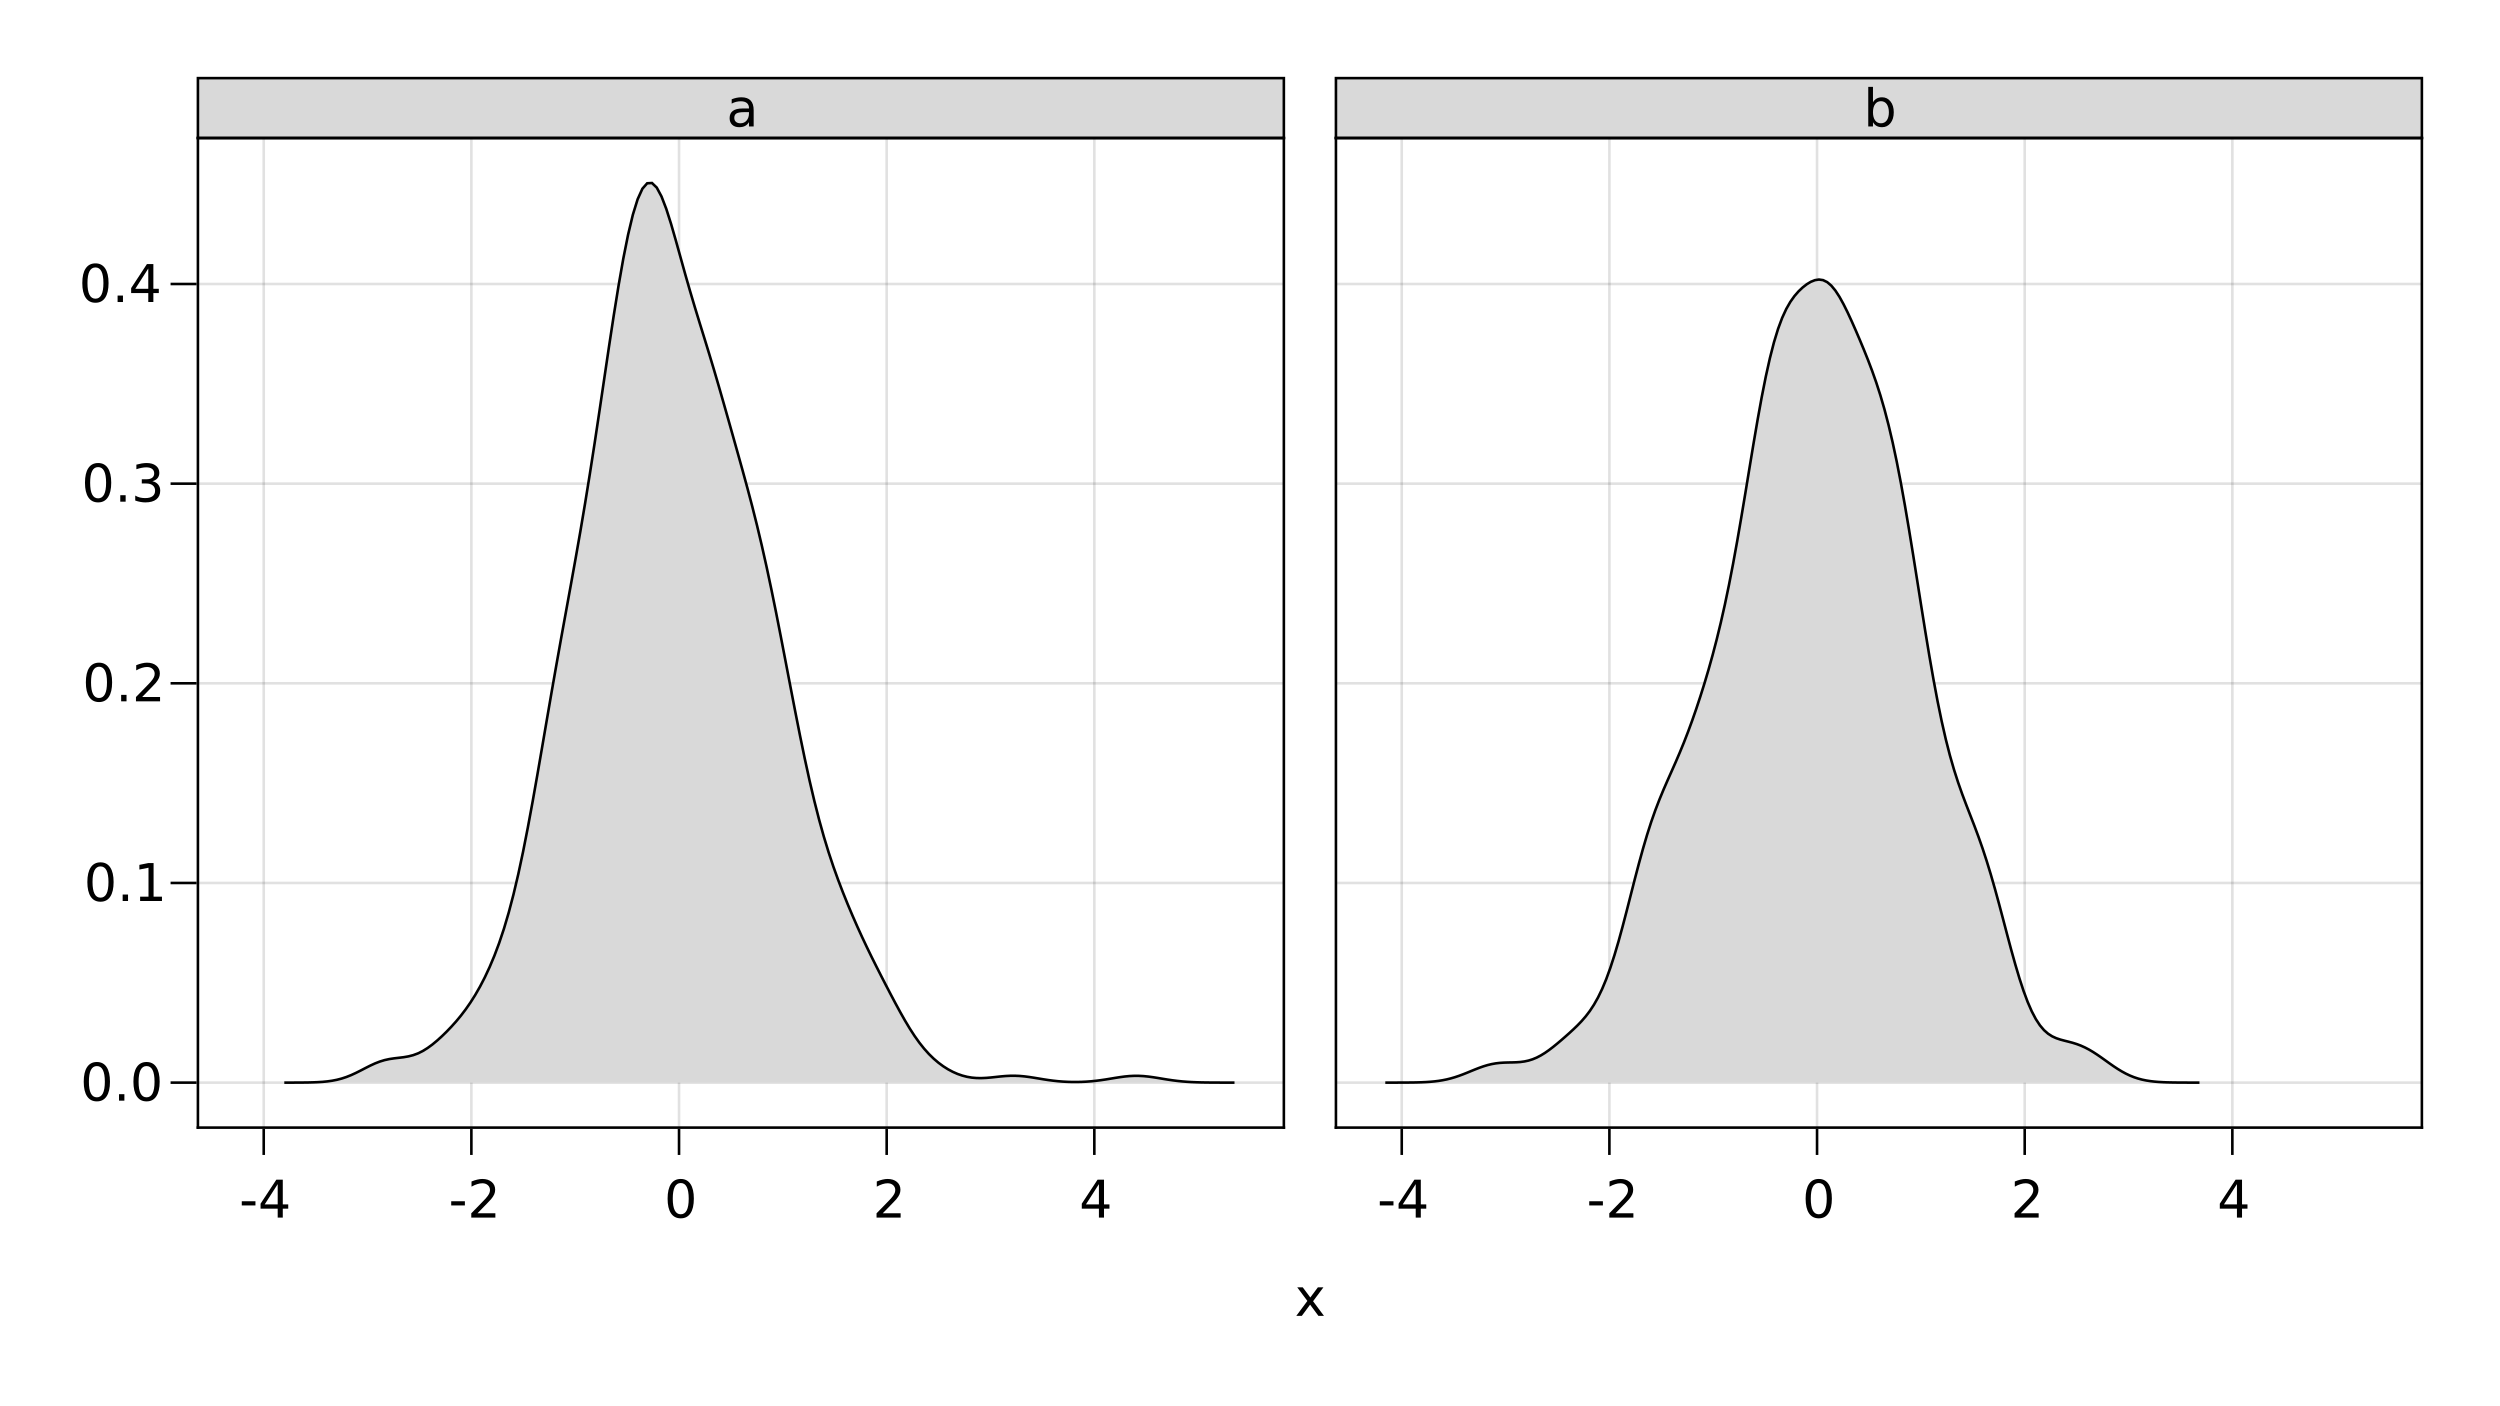 <?xml version="1.0" encoding="UTF-8"?>
<svg xmlns="http://www.w3.org/2000/svg" xmlns:xlink="http://www.w3.org/1999/xlink" width="960pt" height="540pt" viewBox="0 0 960 540" version="1.1">
<defs>
<g>
<symbol overflow="visible" id="glyph0-0">
<path style="stroke:none;" d="M 1 3.531 L 1 -14.109 L 11 -14.109 L 11 3.531 Z M 2.125 2.422 L 9.891 2.422 L 9.891 -12.984 L 2.125 -12.984 Z M 2.125 2.422 "/>
</symbol>
<symbol overflow="visible" id="glyph0-1">
<path style="stroke:none;" d="M 0.984 -6.281 L 6.234 -6.281 L 6.234 -4.672 L 0.984 -4.672 Z M 0.984 -6.281 "/>
</symbol>
<symbol overflow="visible" id="glyph1-0">
<path style="stroke:none;" d="M 1 3.531 L 1 -14.109 L 11 -14.109 L 11 3.531 Z M 2.125 2.422 L 9.891 2.422 L 9.891 -12.984 L 2.125 -12.984 Z M 2.125 2.422 "/>
</symbol>
<symbol overflow="visible" id="glyph1-1">
<path style="stroke:none;" d="M 7.562 -12.859 L 2.578 -5.078 L 7.562 -5.078 Z M 7.047 -14.578 L 9.516 -14.578 L 9.516 -5.078 L 11.609 -5.078 L 11.609 -3.438 L 9.516 -3.438 L 9.516 0 L 7.562 0 L 7.562 -3.438 L 0.984 -3.438 L 0.984 -5.344 Z M 7.047 -14.578 "/>
</symbol>
<symbol overflow="visible" id="glyph2-0">
<path style="stroke:none;" d="M 1 3.531 L 1 -14.109 L 11 -14.109 L 11 3.531 Z M 2.125 2.422 L 9.891 2.422 L 9.891 -12.984 L 2.125 -12.984 Z M 2.125 2.422 "/>
</symbol>
<symbol overflow="visible" id="glyph2-1">
<path style="stroke:none;" d="M 0.984 -6.281 L 6.234 -6.281 L 6.234 -4.672 L 0.984 -4.672 Z M 0.984 -6.281 "/>
</symbol>
<symbol overflow="visible" id="glyph2-2">
<path style="stroke:none;" d="M 7.562 -12.859 L 2.578 -5.078 L 7.562 -5.078 Z M 7.047 -14.578 L 9.516 -14.578 L 9.516 -5.078 L 11.609 -5.078 L 11.609 -3.438 L 9.516 -3.438 L 9.516 0 L 7.562 0 L 7.562 -3.438 L 0.984 -3.438 L 0.984 -5.344 Z M 7.047 -14.578 "/>
</symbol>
<symbol overflow="visible" id="glyph2-3">
<path style="stroke:none;" d="M 3.844 -1.656 L 10.719 -1.656 L 10.719 0 L 1.469 0 L 1.469 -1.656 C 2.219 -2.438 3.238 -3.477 4.531 -4.781 C 5.82 -6.082 6.633 -6.926 6.969 -7.312 C 7.594 -8.02 8.031 -8.617 8.281 -9.109 C 8.531 -9.598 8.656 -10.082 8.656 -10.562 C 8.656 -11.332 8.383 -11.961 7.844 -12.453 C 7.301 -12.941 6.594 -13.188 5.719 -13.188 C 5.102 -13.188 4.453 -13.078 3.766 -12.859 C 3.078 -12.648 2.344 -12.328 1.562 -11.891 L 1.562 -13.875 C 2.352 -14.195 3.094 -14.438 3.781 -14.594 C 4.477 -14.758 5.113 -14.844 5.688 -14.844 C 7.195 -14.844 8.398 -14.461 9.297 -13.703 C 10.191 -12.953 10.641 -11.945 10.641 -10.688 C 10.641 -10.082 10.523 -9.508 10.297 -8.969 C 10.078 -8.438 9.672 -7.805 9.078 -7.078 C 8.922 -6.891 8.406 -6.344 7.531 -5.438 C 6.656 -4.539 5.426 -3.281 3.844 -1.656 Z M 3.844 -1.656 "/>
</symbol>
<symbol overflow="visible" id="glyph3-0">
<path style="stroke:none;" d="M 1 3.531 L 1 -14.109 L 11 -14.109 L 11 3.531 Z M 2.125 2.422 L 9.891 2.422 L 9.891 -12.984 L 2.125 -12.984 Z M 2.125 2.422 "/>
</symbol>
<symbol overflow="visible" id="glyph3-1">
<path style="stroke:none;" d="M 3.844 -1.656 L 10.719 -1.656 L 10.719 0 L 1.469 0 L 1.469 -1.656 C 2.219 -2.438 3.238 -3.477 4.531 -4.781 C 5.82 -6.082 6.633 -6.926 6.969 -7.312 C 7.594 -8.02 8.031 -8.617 8.281 -9.109 C 8.531 -9.598 8.656 -10.082 8.656 -10.562 C 8.656 -11.332 8.383 -11.961 7.844 -12.453 C 7.301 -12.941 6.594 -13.188 5.719 -13.188 C 5.102 -13.188 4.453 -13.078 3.766 -12.859 C 3.078 -12.648 2.344 -12.328 1.562 -11.891 L 1.562 -13.875 C 2.352 -14.195 3.094 -14.438 3.781 -14.594 C 4.477 -14.758 5.113 -14.844 5.688 -14.844 C 7.195 -14.844 8.398 -14.461 9.297 -13.703 C 10.191 -12.953 10.641 -11.945 10.641 -10.688 C 10.641 -10.082 10.523 -9.508 10.297 -8.969 C 10.078 -8.438 9.672 -7.805 9.078 -7.078 C 8.922 -6.891 8.406 -6.344 7.531 -5.438 C 6.656 -4.539 5.426 -3.281 3.844 -1.656 Z M 3.844 -1.656 "/>
</symbol>
<symbol overflow="visible" id="glyph3-2">
<path style="stroke:none;" d="M 6.359 -13.281 C 5.336 -13.281 4.57 -12.781 4.062 -11.781 C 3.551 -10.781 3.297 -9.281 3.297 -7.281 C 3.297 -5.281 3.551 -3.781 4.062 -2.781 C 4.57 -1.781 5.336 -1.281 6.359 -1.281 C 7.379 -1.281 8.145 -1.781 8.656 -2.781 C 9.164 -3.781 9.422 -5.281 9.422 -7.281 C 9.422 -9.281 9.164 -10.781 8.656 -11.781 C 8.145 -12.781 7.379 -13.281 6.359 -13.281 Z M 6.359 -14.844 C 7.992 -14.844 9.238 -14.195 10.094 -12.906 C 10.957 -11.613 11.391 -9.738 11.391 -7.281 C 11.391 -4.82 10.957 -2.945 10.094 -1.656 C 9.238 -0.363 7.992 0.281 6.359 0.281 C 4.723 0.281 3.473 -0.363 2.609 -1.656 C 1.742 -2.945 1.312 -4.82 1.312 -7.281 C 1.312 -9.738 1.742 -11.613 2.609 -12.906 C 3.473 -14.195 4.723 -14.844 6.359 -14.844 Z M 6.359 -14.844 "/>
</symbol>
<symbol overflow="visible" id="glyph4-0">
<path style="stroke:none;" d="M 1 3.531 L 1 -14.109 L 11 -14.109 L 11 3.531 Z M 2.125 2.422 L 9.891 2.422 L 9.891 -12.984 L 2.125 -12.984 Z M 2.125 2.422 "/>
</symbol>
<symbol overflow="visible" id="glyph4-1">
<path style="stroke:none;" d="M 3.844 -1.656 L 10.719 -1.656 L 10.719 0 L 1.469 0 L 1.469 -1.656 C 2.219 -2.438 3.238 -3.477 4.531 -4.781 C 5.82 -6.082 6.633 -6.926 6.969 -7.312 C 7.594 -8.02 8.031 -8.617 8.281 -9.109 C 8.531 -9.598 8.656 -10.082 8.656 -10.562 C 8.656 -11.332 8.383 -11.961 7.844 -12.453 C 7.301 -12.941 6.594 -13.188 5.719 -13.188 C 5.102 -13.188 4.453 -13.078 3.766 -12.859 C 3.078 -12.648 2.344 -12.328 1.562 -11.891 L 1.562 -13.875 C 2.352 -14.195 3.094 -14.438 3.781 -14.594 C 4.477 -14.758 5.113 -14.844 5.688 -14.844 C 7.195 -14.844 8.398 -14.461 9.297 -13.703 C 10.191 -12.953 10.641 -11.945 10.641 -10.688 C 10.641 -10.082 10.523 -9.508 10.297 -8.969 C 10.078 -8.438 9.672 -7.805 9.078 -7.078 C 8.922 -6.891 8.406 -6.344 7.531 -5.438 C 6.656 -4.539 5.426 -3.281 3.844 -1.656 Z M 3.844 -1.656 "/>
</symbol>
<symbol overflow="visible" id="glyph5-0">
<path style="stroke:none;" d="M 1 3.531 L 1 -14.109 L 11 -14.109 L 11 3.531 Z M 2.125 2.422 L 9.891 2.422 L 9.891 -12.984 L 2.125 -12.984 Z M 2.125 2.422 "/>
</symbol>
<symbol overflow="visible" id="glyph5-1">
<path style="stroke:none;" d="M 6.359 -13.281 C 5.336 -13.281 4.57 -12.781 4.062 -11.781 C 3.551 -10.781 3.297 -9.281 3.297 -7.281 C 3.297 -5.281 3.551 -3.781 4.062 -2.781 C 4.57 -1.781 5.336 -1.281 6.359 -1.281 C 7.379 -1.281 8.145 -1.781 8.656 -2.781 C 9.164 -3.781 9.422 -5.281 9.422 -7.281 C 9.422 -9.281 9.164 -10.781 8.656 -11.781 C 8.145 -12.781 7.379 -13.281 6.359 -13.281 Z M 6.359 -14.844 C 7.992 -14.844 9.238 -14.195 10.094 -12.906 C 10.957 -11.613 11.391 -9.738 11.391 -7.281 C 11.391 -4.82 10.957 -2.945 10.094 -1.656 C 9.238 -0.363 7.992 0.281 6.359 0.281 C 4.723 0.281 3.473 -0.363 2.609 -1.656 C 1.742 -2.945 1.312 -4.82 1.312 -7.281 C 1.312 -9.738 1.742 -11.613 2.609 -12.906 C 3.473 -14.195 4.723 -14.844 6.359 -14.844 Z M 6.359 -14.844 "/>
</symbol>
<symbol overflow="visible" id="glyph6-0">
<path style="stroke:none;" d="M 1 3.531 L 1 -14.109 L 11 -14.109 L 11 3.531 Z M 2.125 2.422 L 9.891 2.422 L 9.891 -12.984 L 2.125 -12.984 Z M 2.125 2.422 "/>
</symbol>
<symbol overflow="visible" id="glyph6-1">
<path style="stroke:none;" d="M 2.141 -2.484 L 4.203 -2.484 L 4.203 0 L 2.141 0 Z M 2.141 -2.484 "/>
</symbol>
<symbol overflow="visible" id="glyph6-2">
<path style="stroke:none;" d="M 6.359 -13.281 C 5.336 -13.281 4.57 -12.781 4.062 -11.781 C 3.551 -10.781 3.297 -9.281 3.297 -7.281 C 3.297 -5.281 3.551 -3.781 4.062 -2.781 C 4.57 -1.781 5.336 -1.281 6.359 -1.281 C 7.379 -1.281 8.145 -1.781 8.656 -2.781 C 9.164 -3.781 9.422 -5.281 9.422 -7.281 C 9.422 -9.281 9.164 -10.781 8.656 -11.781 C 8.145 -12.781 7.379 -13.281 6.359 -13.281 Z M 6.359 -14.844 C 7.992 -14.844 9.238 -14.195 10.094 -12.906 C 10.957 -11.613 11.391 -9.738 11.391 -7.281 C 11.391 -4.82 10.957 -2.945 10.094 -1.656 C 9.238 -0.363 7.992 0.281 6.359 0.281 C 4.723 0.281 3.473 -0.363 2.609 -1.656 C 1.742 -2.945 1.312 -4.82 1.312 -7.281 C 1.312 -9.738 1.742 -11.613 2.609 -12.906 C 3.473 -14.195 4.723 -14.844 6.359 -14.844 Z M 6.359 -14.844 "/>
</symbol>
<symbol overflow="visible" id="glyph6-3">
<path style="stroke:none;" d="M 2.484 -1.656 L 5.703 -1.656 L 5.703 -12.781 L 2.203 -12.078 L 2.203 -13.875 L 5.688 -14.578 L 7.656 -14.578 L 7.656 -1.656 L 10.875 -1.656 L 10.875 0 L 2.484 0 Z M 2.484 -1.656 "/>
</symbol>
<symbol overflow="visible" id="glyph7-0">
<path style="stroke:none;" d="M 1 3.531 L 1 -14.109 L 11 -14.109 L 11 3.531 Z M 2.125 2.422 L 9.891 2.422 L 9.891 -12.984 L 2.125 -12.984 Z M 2.125 2.422 "/>
</symbol>
<symbol overflow="visible" id="glyph7-1">
<path style="stroke:none;" d="M 6.359 -13.281 C 5.336 -13.281 4.57 -12.781 4.062 -11.781 C 3.551 -10.781 3.297 -9.281 3.297 -7.281 C 3.297 -5.281 3.551 -3.781 4.062 -2.781 C 4.57 -1.781 5.336 -1.281 6.359 -1.281 C 7.379 -1.281 8.145 -1.781 8.656 -2.781 C 9.164 -3.781 9.422 -5.281 9.422 -7.281 C 9.422 -9.281 9.164 -10.781 8.656 -11.781 C 8.145 -12.781 7.379 -13.281 6.359 -13.281 Z M 6.359 -14.844 C 7.992 -14.844 9.238 -14.195 10.094 -12.906 C 10.957 -11.613 11.391 -9.738 11.391 -7.281 C 11.391 -4.82 10.957 -2.945 10.094 -1.656 C 9.238 -0.363 7.992 0.281 6.359 0.281 C 4.723 0.281 3.473 -0.363 2.609 -1.656 C 1.742 -2.945 1.312 -4.82 1.312 -7.281 C 1.312 -9.738 1.742 -11.613 2.609 -12.906 C 3.473 -14.195 4.723 -14.844 6.359 -14.844 Z M 6.359 -14.844 "/>
</symbol>
<symbol overflow="visible" id="glyph8-0">
<path style="stroke:none;" d="M 1 3.531 L 1 -14.109 L 11 -14.109 L 11 3.531 Z M 2.125 2.422 L 9.891 2.422 L 9.891 -12.984 L 2.125 -12.984 Z M 2.125 2.422 "/>
</symbol>
<symbol overflow="visible" id="glyph8-1">
<path style="stroke:none;" d="M 2.141 -2.484 L 4.203 -2.484 L 4.203 0 L 2.141 0 Z M 2.141 -2.484 "/>
</symbol>
<symbol overflow="visible" id="glyph8-2">
<path style="stroke:none;" d="M 3.844 -1.656 L 10.719 -1.656 L 10.719 0 L 1.469 0 L 1.469 -1.656 C 2.219 -2.438 3.238 -3.477 4.531 -4.781 C 5.82 -6.082 6.633 -6.926 6.969 -7.312 C 7.594 -8.02 8.031 -8.617 8.281 -9.109 C 8.531 -9.598 8.656 -10.082 8.656 -10.562 C 8.656 -11.332 8.383 -11.961 7.844 -12.453 C 7.301 -12.941 6.594 -13.188 5.719 -13.188 C 5.102 -13.188 4.453 -13.078 3.766 -12.859 C 3.078 -12.648 2.344 -12.328 1.562 -11.891 L 1.562 -13.875 C 2.352 -14.195 3.094 -14.438 3.781 -14.594 C 4.477 -14.758 5.113 -14.844 5.688 -14.844 C 7.195 -14.844 8.398 -14.461 9.297 -13.703 C 10.191 -12.953 10.641 -11.945 10.641 -10.688 C 10.641 -10.082 10.523 -9.508 10.297 -8.969 C 10.078 -8.438 9.672 -7.805 9.078 -7.078 C 8.922 -6.891 8.406 -6.344 7.531 -5.438 C 6.656 -4.539 5.426 -3.281 3.844 -1.656 Z M 3.844 -1.656 "/>
</symbol>
<symbol overflow="visible" id="glyph9-0">
<path style="stroke:none;" d="M 1 3.531 L 1 -14.109 L 11 -14.109 L 11 3.531 Z M 2.125 2.422 L 9.891 2.422 L 9.891 -12.984 L 2.125 -12.984 Z M 2.125 2.422 "/>
</symbol>
<symbol overflow="visible" id="glyph9-1">
<path style="stroke:none;" d="M 6.359 -13.281 C 5.336 -13.281 4.57 -12.781 4.062 -11.781 C 3.551 -10.781 3.297 -9.281 3.297 -7.281 C 3.297 -5.281 3.551 -3.781 4.062 -2.781 C 4.57 -1.781 5.336 -1.281 6.359 -1.281 C 7.379 -1.281 8.145 -1.781 8.656 -2.781 C 9.164 -3.781 9.422 -5.281 9.422 -7.281 C 9.422 -9.281 9.164 -10.781 8.656 -11.781 C 8.145 -12.781 7.379 -13.281 6.359 -13.281 Z M 6.359 -14.844 C 7.992 -14.844 9.238 -14.195 10.094 -12.906 C 10.957 -11.613 11.391 -9.738 11.391 -7.281 C 11.391 -4.82 10.957 -2.945 10.094 -1.656 C 9.238 -0.363 7.992 0.281 6.359 0.281 C 4.723 0.281 3.473 -0.363 2.609 -1.656 C 1.742 -2.945 1.312 -4.82 1.312 -7.281 C 1.312 -9.738 1.742 -11.613 2.609 -12.906 C 3.473 -14.195 4.723 -14.844 6.359 -14.844 Z M 6.359 -14.844 "/>
</symbol>
<symbol overflow="visible" id="glyph9-2">
<path style="stroke:none;" d="M 2.141 -2.484 L 4.203 -2.484 L 4.203 0 L 2.141 0 Z M 2.141 -2.484 "/>
</symbol>
<symbol overflow="visible" id="glyph9-3">
<path style="stroke:none;" d="M 8.109 -7.859 C 9.055 -7.66 9.797 -7.238 10.328 -6.594 C 10.859 -5.957 11.125 -5.172 11.125 -4.234 C 11.125 -2.797 10.629 -1.68 9.641 -0.891 C 8.648 -0.109 7.242 0.281 5.422 0.281 C 4.805 0.281 4.176 0.219 3.531 0.094 C 2.883 -0.02 2.219 -0.195 1.531 -0.438 L 1.531 -2.344 C 2.07 -2.02 2.664 -1.773 3.312 -1.609 C 3.969 -1.453 4.648 -1.375 5.359 -1.375 C 6.598 -1.375 7.539 -1.617 8.188 -2.109 C 8.832 -2.598 9.156 -3.305 9.156 -4.234 C 9.156 -5.098 8.852 -5.77 8.25 -6.25 C 7.656 -6.738 6.82 -6.984 5.75 -6.984 L 4.047 -6.984 L 4.047 -8.609 L 5.828 -8.609 C 6.797 -8.609 7.535 -8.801 8.047 -9.188 C 8.555 -9.57 8.812 -10.129 8.812 -10.859 C 8.812 -11.609 8.547 -12.18 8.016 -12.578 C 7.492 -12.984 6.738 -13.188 5.75 -13.188 C 5.207 -13.188 4.625 -13.125 4 -13 C 3.383 -12.883 2.707 -12.707 1.969 -12.469 L 1.969 -14.219 C 2.719 -14.426 3.414 -14.582 4.062 -14.688 C 4.719 -14.789 5.336 -14.844 5.922 -14.844 C 7.422 -14.844 8.602 -14.5 9.469 -13.812 C 10.344 -13.133 10.781 -12.219 10.781 -11.062 C 10.781 -10.258 10.547 -9.578 10.078 -9.016 C 9.617 -8.461 8.961 -8.078 8.109 -7.859 Z M 8.109 -7.859 "/>
</symbol>
<symbol overflow="visible" id="glyph10-0">
<path style="stroke:none;" d="M 1 3.531 L 1 -14.109 L 11 -14.109 L 11 3.531 Z M 2.125 2.422 L 9.891 2.422 L 9.891 -12.984 L 2.125 -12.984 Z M 2.125 2.422 "/>
</symbol>
<symbol overflow="visible" id="glyph10-1">
<path style="stroke:none;" d="M 6.359 -13.281 C 5.336 -13.281 4.57 -12.781 4.062 -11.781 C 3.551 -10.781 3.297 -9.281 3.297 -7.281 C 3.297 -5.281 3.551 -3.781 4.062 -2.781 C 4.57 -1.781 5.336 -1.281 6.359 -1.281 C 7.379 -1.281 8.145 -1.781 8.656 -2.781 C 9.164 -3.781 9.422 -5.281 9.422 -7.281 C 9.422 -9.281 9.164 -10.781 8.656 -11.781 C 8.145 -12.781 7.379 -13.281 6.359 -13.281 Z M 6.359 -14.844 C 7.992 -14.844 9.238 -14.195 10.094 -12.906 C 10.957 -11.613 11.391 -9.738 11.391 -7.281 C 11.391 -4.82 10.957 -2.945 10.094 -1.656 C 9.238 -0.363 7.992 0.281 6.359 0.281 C 4.723 0.281 3.473 -0.363 2.609 -1.656 C 1.742 -2.945 1.312 -4.82 1.312 -7.281 C 1.312 -9.738 1.742 -11.613 2.609 -12.906 C 3.473 -14.195 4.723 -14.844 6.359 -14.844 Z M 6.359 -14.844 "/>
</symbol>
<symbol overflow="visible" id="glyph10-2">
<path style="stroke:none;" d="M 2.141 -2.484 L 4.203 -2.484 L 4.203 0 L 2.141 0 Z M 2.141 -2.484 "/>
</symbol>
<symbol overflow="visible" id="glyph10-3">
<path style="stroke:none;" d="M 7.562 -12.859 L 2.578 -5.078 L 7.562 -5.078 Z M 7.047 -14.578 L 9.516 -14.578 L 9.516 -5.078 L 11.609 -5.078 L 11.609 -3.438 L 9.516 -3.438 L 9.516 0 L 7.562 0 L 7.562 -3.438 L 0.984 -3.438 L 0.984 -5.344 Z M 7.047 -14.578 "/>
</symbol>
<symbol overflow="visible" id="glyph11-0">
<path style="stroke:none;" d="M 1 3.531 L 1 -14.109 L 11 -14.109 L 11 3.531 Z M 2.125 2.422 L 9.891 2.422 L 9.891 -12.984 L 2.125 -12.984 Z M 2.125 2.422 "/>
</symbol>
<symbol overflow="visible" id="glyph11-1">
<path style="stroke:none;" d="M 0.984 -6.281 L 6.234 -6.281 L 6.234 -4.672 L 0.984 -4.672 Z M 0.984 -6.281 "/>
</symbol>
<symbol overflow="visible" id="glyph11-2">
<path style="stroke:none;" d="M 7.562 -12.859 L 2.578 -5.078 L 7.562 -5.078 Z M 7.047 -14.578 L 9.516 -14.578 L 9.516 -5.078 L 11.609 -5.078 L 11.609 -3.438 L 9.516 -3.438 L 9.516 0 L 7.562 0 L 7.562 -3.438 L 0.984 -3.438 L 0.984 -5.344 Z M 7.047 -14.578 "/>
</symbol>
<symbol overflow="visible" id="glyph11-3">
<path style="stroke:none;" d="M 6.359 -13.281 C 5.336 -13.281 4.57 -12.781 4.062 -11.781 C 3.551 -10.781 3.297 -9.281 3.297 -7.281 C 3.297 -5.281 3.551 -3.781 4.062 -2.781 C 4.57 -1.781 5.336 -1.281 6.359 -1.281 C 7.379 -1.281 8.145 -1.781 8.656 -2.781 C 9.164 -3.781 9.422 -5.281 9.422 -7.281 C 9.422 -9.281 9.164 -10.781 8.656 -11.781 C 8.145 -12.781 7.379 -13.281 6.359 -13.281 Z M 6.359 -14.844 C 7.992 -14.844 9.238 -14.195 10.094 -12.906 C 10.957 -11.613 11.391 -9.738 11.391 -7.281 C 11.391 -4.82 10.957 -2.945 10.094 -1.656 C 9.238 -0.363 7.992 0.281 6.359 0.281 C 4.723 0.281 3.473 -0.363 2.609 -1.656 C 1.742 -2.945 1.312 -4.82 1.312 -7.281 C 1.312 -9.738 1.742 -11.613 2.609 -12.906 C 3.473 -14.195 4.723 -14.844 6.359 -14.844 Z M 6.359 -14.844 "/>
</symbol>
<symbol overflow="visible" id="glyph12-0">
<path style="stroke:none;" d="M 1 3.531 L 1 -14.109 L 11 -14.109 L 11 3.531 Z M 2.125 2.422 L 9.891 2.422 L 9.891 -12.984 L 2.125 -12.984 Z M 2.125 2.422 "/>
</symbol>
<symbol overflow="visible" id="glyph12-1">
<path style="stroke:none;" d="M 6.859 -5.5 C 5.398 -5.5 4.391 -5.332 3.828 -5 C 3.273 -4.664 3 -4.098 3 -3.297 C 3 -2.66 3.207 -2.156 3.625 -1.781 C 4.051 -1.406 4.625 -1.219 5.344 -1.219 C 6.344 -1.219 7.141 -1.57 7.734 -2.281 C 8.336 -2.988 8.641 -3.926 8.641 -5.094 L 8.641 -5.5 Z M 10.438 -6.234 L 10.438 0 L 8.641 0 L 8.641 -1.656 C 8.234 -1 7.723 -0.508 7.109 -0.188 C 6.492 0.125 5.742 0.281 4.859 0.281 C 3.742 0.281 2.852 -0.031 2.188 -0.656 C 1.531 -1.289 1.203 -2.133 1.203 -3.188 C 1.203 -4.414 1.613 -5.344 2.438 -5.969 C 3.258 -6.594 4.488 -6.906 6.125 -6.906 L 8.641 -6.906 L 8.641 -7.078 C 8.641 -7.91 8.367 -8.551 7.828 -9 C 7.285 -9.445 6.52 -9.672 5.531 -9.672 C 4.906 -9.672 4.297 -9.598 3.703 -9.453 C 3.117 -9.305 2.551 -9.082 2 -8.781 L 2 -10.438 C 2.656 -10.695 3.289 -10.891 3.906 -11.016 C 4.531 -11.141 5.133 -11.203 5.719 -11.203 C 7.301 -11.203 8.484 -10.789 9.266 -9.969 C 10.047 -9.145 10.438 -7.898 10.438 -6.234 Z M 10.438 -6.234 "/>
</symbol>
<symbol overflow="visible" id="glyph13-0">
<path style="stroke:none;" d="M 1 3.531 L 1 -14.109 L 11 -14.109 L 11 3.531 Z M 2.125 2.422 L 9.891 2.422 L 9.891 -12.984 L 2.125 -12.984 Z M 2.125 2.422 "/>
</symbol>
<symbol overflow="visible" id="glyph13-1">
<path style="stroke:none;" d="M 9.734 -5.453 C 9.734 -6.773 9.461 -7.812 8.922 -8.562 C 8.379 -9.32 7.633 -9.703 6.688 -9.703 C 5.727 -9.703 4.977 -9.32 4.438 -8.562 C 3.895 -7.812 3.625 -6.773 3.625 -5.453 C 3.625 -4.141 3.895 -3.102 4.438 -2.344 C 4.977 -1.594 5.727 -1.219 6.688 -1.219 C 7.633 -1.219 8.379 -1.594 8.922 -2.344 C 9.461 -3.102 9.734 -4.141 9.734 -5.453 Z M 3.625 -9.281 C 4 -9.926 4.473 -10.406 5.047 -10.719 C 5.629 -11.039 6.32 -11.203 7.125 -11.203 C 8.445 -11.203 9.523 -10.672 10.359 -9.609 C 11.191 -8.555 11.609 -7.172 11.609 -5.453 C 11.609 -3.734 11.191 -2.348 10.359 -1.297 C 9.523 -0.242 8.445 0.281 7.125 0.281 C 6.32 0.281 5.629 0.125 5.047 -0.188 C 4.473 -0.508 4 -0.992 3.625 -1.641 L 3.625 0 L 1.812 0 L 1.812 -15.203 L 3.625 -15.203 Z M 3.625 -9.281 "/>
</symbol>
<symbol overflow="visible" id="glyph14-0">
<path style="stroke:none;" d="M 1 3.531 L 1 -14.109 L 11 -14.109 L 11 3.531 Z M 2.125 2.422 L 9.891 2.422 L 9.891 -12.984 L 2.125 -12.984 Z M 2.125 2.422 "/>
</symbol>
<symbol overflow="visible" id="glyph14-1">
<path style="stroke:none;" d="M 10.984 -10.938 L 7.016 -5.609 L 11.188 0 L 9.062 0 L 5.875 -4.297 L 2.703 0 L 0.578 0 L 4.828 -5.719 L 0.938 -10.938 L 3.062 -10.938 L 5.953 -7.047 L 8.859 -10.938 Z M 10.984 -10.938 "/>
</symbol>
</g>
</defs>
<g id="surface215">
<rect x="0" y="0" width="960" height="540" style="fill:rgb(100%,100%,100%);fill-opacity:1;stroke:none;"/>
<path style=" stroke:none;fill-rule:nonzero;fill:rgb(100%,100%,100%);fill-opacity:1;" d="M 76 433 L 493 433 L 493 53 L 76 53 Z M 76 433 "/>
<path style=" stroke:none;fill-rule:nonzero;fill:rgb(100%,100%,100%);fill-opacity:1;" d="M 513 433 L 930 433 L 930 53 L 513 53 Z M 513 433 "/>
<path style="fill:none;stroke-width:1;stroke-linecap:butt;stroke-linejoin:miter;stroke:rgb(0%,0%,0%);stroke-opacity:0.12;stroke-miterlimit:10;" d="M 101.27 433 L 101.27 53 "/>
<path style="fill:none;stroke-width:1;stroke-linecap:butt;stroke-linejoin:miter;stroke:rgb(0%,0%,0%);stroke-opacity:0.12;stroke-miterlimit:10;" d="M 181.008 433 L 181.008 53 "/>
<path style="fill:none;stroke-width:1;stroke-linecap:butt;stroke-linejoin:miter;stroke:rgb(0%,0%,0%);stroke-opacity:0.12;stroke-miterlimit:10;" d="M 260.746 433 L 260.746 53 "/>
<path style="fill:none;stroke-width:1;stroke-linecap:butt;stroke-linejoin:miter;stroke:rgb(0%,0%,0%);stroke-opacity:0.12;stroke-miterlimit:10;" d="M 340.484 433 L 340.484 53 "/>
<path style="fill:none;stroke-width:1;stroke-linecap:butt;stroke-linejoin:miter;stroke:rgb(0%,0%,0%);stroke-opacity:0.12;stroke-miterlimit:10;" d="M 420.223 433 L 420.223 53 "/>
<path style="fill:none;stroke-width:1;stroke-linecap:butt;stroke-linejoin:miter;stroke:rgb(0%,0%,0%);stroke-opacity:0.12;stroke-miterlimit:10;" d="M 76 415.727 L 493 415.727 "/>
<path style="fill:none;stroke-width:1;stroke-linecap:butt;stroke-linejoin:miter;stroke:rgb(0%,0%,0%);stroke-opacity:0.12;stroke-miterlimit:10;" d="M 76 339.059 L 493 339.059 "/>
<path style="fill:none;stroke-width:1;stroke-linecap:butt;stroke-linejoin:miter;stroke:rgb(0%,0%,0%);stroke-opacity:0.12;stroke-miterlimit:10;" d="M 76 262.391 L 493 262.391 "/>
<path style="fill:none;stroke-width:1;stroke-linecap:butt;stroke-linejoin:miter;stroke:rgb(0%,0%,0%);stroke-opacity:0.12;stroke-miterlimit:10;" d="M 76 185.723 L 493 185.723 "/>
<path style="fill:none;stroke-width:1;stroke-linecap:butt;stroke-linejoin:miter;stroke:rgb(0%,0%,0%);stroke-opacity:0.12;stroke-miterlimit:10;" d="M 76 109.055 L 493 109.055 "/>
<path style="fill:none;stroke-width:1;stroke-linecap:butt;stroke-linejoin:miter;stroke:rgb(0%,0%,0%);stroke-opacity:0.12;stroke-miterlimit:10;" d="M 538.27 433 L 538.27 53 "/>
<path style="fill:none;stroke-width:1;stroke-linecap:butt;stroke-linejoin:miter;stroke:rgb(0%,0%,0%);stroke-opacity:0.12;stroke-miterlimit:10;" d="M 618.008 433 L 618.008 53 "/>
<path style="fill:none;stroke-width:1;stroke-linecap:butt;stroke-linejoin:miter;stroke:rgb(0%,0%,0%);stroke-opacity:0.12;stroke-miterlimit:10;" d="M 697.746 433 L 697.746 53 "/>
<path style="fill:none;stroke-width:1;stroke-linecap:butt;stroke-linejoin:miter;stroke:rgb(0%,0%,0%);stroke-opacity:0.12;stroke-miterlimit:10;" d="M 777.484 433 L 777.484 53 "/>
<path style="fill:none;stroke-width:1;stroke-linecap:butt;stroke-linejoin:miter;stroke:rgb(0%,0%,0%);stroke-opacity:0.12;stroke-miterlimit:10;" d="M 857.223 433 L 857.223 53 "/>
<path style="fill:none;stroke-width:1;stroke-linecap:butt;stroke-linejoin:miter;stroke:rgb(0%,0%,0%);stroke-opacity:0.12;stroke-miterlimit:10;" d="M 513 415.727 L 930 415.727 "/>
<path style="fill:none;stroke-width:1;stroke-linecap:butt;stroke-linejoin:miter;stroke:rgb(0%,0%,0%);stroke-opacity:0.12;stroke-miterlimit:10;" d="M 513 339.059 L 930 339.059 "/>
<path style="fill:none;stroke-width:1;stroke-linecap:butt;stroke-linejoin:miter;stroke:rgb(0%,0%,0%);stroke-opacity:0.12;stroke-miterlimit:10;" d="M 513 262.391 L 930 262.391 "/>
<path style="fill:none;stroke-width:1;stroke-linecap:butt;stroke-linejoin:miter;stroke:rgb(0%,0%,0%);stroke-opacity:0.12;stroke-miterlimit:10;" d="M 513 185.723 L 930 185.723 "/>
<path style="fill:none;stroke-width:1;stroke-linecap:butt;stroke-linejoin:miter;stroke:rgb(0%,0%,0%);stroke-opacity:0.12;stroke-miterlimit:10;" d="M 513 109.055 L 930 109.055 "/>
<g style="fill:rgb(0%,0%,0%);fill-opacity:1;">
  <use xlink:href="#glyph0-1" x="91.859" y="467.562"/>
</g>
<g style="fill:rgb(0%,0%,0%);fill-opacity:1;">
  <use xlink:href="#glyph1-1" x="99.074" y="467.562"/>
</g>
<g style="fill:rgb(0%,0%,0%);fill-opacity:1;">
  <use xlink:href="#glyph2-1" x="172.281" y="467.562"/>
</g>
<g style="fill:rgb(0%,0%,0%);fill-opacity:1;">
  <use xlink:href="#glyph3-1" x="179.5" y="467.562"/>
</g>
<g style="fill:rgb(0%,0%,0%);fill-opacity:1;">
  <use xlink:href="#glyph3-2" x="255.047" y="467.562"/>
</g>
<g style="fill:rgb(0%,0%,0%);fill-opacity:1;">
  <use xlink:href="#glyph4-1" x="335.125" y="467.562"/>
</g>
<g style="fill:rgb(0%,0%,0%);fill-opacity:1;">
  <use xlink:href="#glyph2-2" x="414.422" y="467.562"/>
</g>
<g style="fill:rgb(0%,0%,0%);fill-opacity:1;">
  <use xlink:href="#glyph5-1" x="30.84" y="422.652"/>
</g>
<g style="fill:rgb(0%,0%,0%);fill-opacity:1;">
  <use xlink:href="#glyph6-1" x="43.562" y="422.652"/>
</g>
<g style="fill:rgb(0%,0%,0%);fill-opacity:1;">
  <use xlink:href="#glyph6-2" x="49.922" y="422.652"/>
</g>
<g style="fill:rgb(0%,0%,0%);fill-opacity:1;">
  <use xlink:href="#glyph6-2" x="32.234" y="345.984"/>
</g>
<g style="fill:rgb(0%,0%,0%);fill-opacity:1;">
  <use xlink:href="#glyph6-1" x="44.961" y="345.984"/>
</g>
<g style="fill:rgb(0%,0%,0%);fill-opacity:1;">
  <use xlink:href="#glyph6-3" x="51.32" y="345.984"/>
</g>
<g style="fill:rgb(0%,0%,0%);fill-opacity:1;">
  <use xlink:href="#glyph7-1" x="31.66" y="269.312"/>
</g>
<g style="fill:rgb(0%,0%,0%);fill-opacity:1;">
  <use xlink:href="#glyph8-1" x="44.383" y="269.312"/>
</g>
<g style="fill:rgb(0%,0%,0%);fill-opacity:1;">
  <use xlink:href="#glyph8-2" x="50.742" y="269.312"/>
</g>
<g style="fill:rgb(0%,0%,0%);fill-opacity:1;">
  <use xlink:href="#glyph9-1" x="31.32" y="192.645"/>
</g>
<g style="fill:rgb(0%,0%,0%);fill-opacity:1;">
  <use xlink:href="#glyph9-2" x="44.043" y="192.645"/>
</g>
<g style="fill:rgb(0%,0%,0%);fill-opacity:1;">
  <use xlink:href="#glyph9-3" x="50.398" y="192.645"/>
</g>
<g style="fill:rgb(0%,0%,0%);fill-opacity:1;">
  <use xlink:href="#glyph10-1" x="30.293" y="115.977"/>
</g>
<g style="fill:rgb(0%,0%,0%);fill-opacity:1;">
  <use xlink:href="#glyph10-2" x="43.016" y="115.977"/>
</g>
<g style="fill:rgb(0%,0%,0%);fill-opacity:1;">
  <use xlink:href="#glyph10-3" x="49.375" y="115.977"/>
</g>
<g style="fill:rgb(0%,0%,0%);fill-opacity:1;">
  <use xlink:href="#glyph11-1" x="528.859" y="467.562"/>
</g>
<g style="fill:rgb(0%,0%,0%);fill-opacity:1;">
  <use xlink:href="#glyph11-2" x="536.074" y="467.562"/>
</g>
<g style="fill:rgb(0%,0%,0%);fill-opacity:1;">
  <use xlink:href="#glyph11-1" x="609.281" y="467.562"/>
</g>
<g style="fill:rgb(0%,0%,0%);fill-opacity:1;">
  <use xlink:href="#glyph2-3" x="616.5" y="467.562"/>
</g>
<g style="fill:rgb(0%,0%,0%);fill-opacity:1;">
  <use xlink:href="#glyph11-3" x="692.047" y="467.562"/>
</g>
<g style="fill:rgb(0%,0%,0%);fill-opacity:1;">
  <use xlink:href="#glyph2-3" x="772.125" y="467.562"/>
</g>
<g style="fill:rgb(0%,0%,0%);fill-opacity:1;">
  <use xlink:href="#glyph2-2" x="851.422" y="467.562"/>
</g>
<path style="fill-rule:nonzero;fill:rgb(85.098%,85.098%,85.098%);fill-opacity:1;stroke-width:1;stroke-linecap:butt;stroke-linejoin:miter;stroke:rgb(0%,0%,0%);stroke-opacity:1;stroke-miterlimit:10;" d="M 76 53 L 493 53 L 493 30 L 76 30 Z M 76 53 "/>
<g style="fill:rgb(0%,0%,0%);fill-opacity:1;">
  <use xlink:href="#glyph12-1" x="278.969" y="48.562"/>
</g>
<path style="fill-rule:nonzero;fill:rgb(85.098%,85.098%,85.098%);fill-opacity:1;stroke-width:1;stroke-linecap:butt;stroke-linejoin:miter;stroke:rgb(0%,0%,0%);stroke-opacity:1;stroke-miterlimit:10;" d="M 513 53 L 930 53 L 930 30 L 513 30 Z M 513 53 "/>
<g style="fill:rgb(0%,0%,0%);fill-opacity:1;">
  <use xlink:href="#glyph13-1" x="715.598" y="48.562"/>
</g>
<g style="fill:rgb(0%,0%,0%);fill-opacity:1;">
  <use xlink:href="#glyph14-1" x="497.203" y="505.281"/>
</g>
<path style=" stroke:none;fill-rule:nonzero;fill:rgb(85.098%,85.098%,85.098%);fill-opacity:1;" d="M 109.172 415.727 L 111.004 415.723 L 112.84 415.719 L 114.672 415.711 L 116.504 415.695 L 118.34 415.672 L 120.172 415.625 L 122.004 415.551 L 123.84 415.438 L 125.672 415.258 L 127.508 415.004 L 129.34 414.645 L 131.172 414.172 L 133.008 413.57 L 134.84 412.84 L 136.676 411.996 L 138.508 411.078 L 140.34 410.125 L 142.176 409.199 L 144.008 408.355 L 145.84 407.641 L 147.676 407.082 L 149.508 406.68 L 151.344 406.402 L 153.176 406.188 L 155.008 405.965 L 156.844 405.648 L 158.676 405.176 L 160.512 404.5 L 162.344 403.59 L 164.176 402.449 L 166.012 401.109 L 167.844 399.59 L 169.676 397.93 L 171.512 396.141 L 173.344 394.23 L 175.18 392.184 L 177.012 389.973 L 178.844 387.566 L 180.68 384.926 L 182.512 382.02 L 184.348 378.816 L 186.18 375.277 L 188.012 371.359 L 189.848 366.996 L 191.68 362.113 L 193.516 356.621 L 195.348 350.43 L 197.18 343.465 L 199.016 335.688 L 200.848 327.109 L 202.68 317.801 L 204.516 307.883 L 206.348 297.516 L 208.184 286.895 L 210.016 276.199 L 211.848 265.578 L 213.684 255.133 L 215.516 244.879 L 217.352 234.777 L 219.184 224.707 L 221.016 214.527 L 222.852 204.078 L 224.684 193.223 L 226.516 181.887 L 228.352 170.078 L 230.184 157.883 L 232.02 145.484 L 233.852 133.121 L 235.684 121.094 L 237.52 109.707 L 239.352 99.281 L 241.188 90.105 L 243.02 82.441 L 244.852 76.508 L 246.688 72.457 L 248.52 70.379 L 250.352 70.273 L 252.188 72.031 L 254.02 75.449 L 255.855 80.223 L 257.688 85.98 L 259.52 92.34 L 261.355 98.941 L 263.188 105.52 L 265.023 111.914 L 266.855 118.078 L 268.688 124.07 L 270.523 129.996 L 272.355 135.969 L 274.191 142.07 L 276.023 148.324 L 277.855 154.711 L 279.691 161.176 L 281.523 167.676 L 283.355 174.199 L 285.191 180.781 L 287.023 187.496 L 288.859 194.449 L 290.691 201.742 L 292.523 209.457 L 294.359 217.629 L 296.191 226.25 L 298.027 235.27 L 299.859 244.594 L 301.691 254.109 L 303.527 263.68 L 305.359 273.164 L 307.191 282.418 L 309.027 291.301 L 310.859 299.695 L 312.695 307.516 L 314.527 314.715 L 316.359 321.293 L 318.195 327.305 L 320.027 332.816 L 321.863 337.922 L 323.695 342.711 L 325.527 347.254 L 327.363 351.598 L 329.195 355.773 L 331.027 359.797 L 332.863 363.684 L 334.695 367.457 L 336.531 371.133 L 338.363 374.742 L 340.195 378.309 L 342.031 381.832 L 343.863 385.297 L 345.699 388.676 L 347.531 391.918 L 349.363 394.977 L 351.199 397.809 L 353.031 400.383 L 354.867 402.691 L 356.699 404.734 L 358.531 406.527 L 360.367 408.09 L 362.199 409.441 L 364.031 410.605 L 365.867 411.586 L 367.699 412.395 L 369.535 413.031 L 371.367 413.5 L 373.199 413.809 L 375.035 413.969 L 376.867 413.992 L 378.703 413.91 L 380.535 413.754 L 382.367 413.559 L 384.203 413.359 L 386.035 413.199 L 387.867 413.105 L 389.703 413.09 L 391.535 413.168 L 393.371 413.332 L 395.203 413.566 L 397.035 413.848 L 398.871 414.152 L 400.703 414.457 L 402.539 414.738 L 404.371 414.98 L 406.203 415.18 L 408.039 415.328 L 409.871 415.426 L 411.703 415.48 L 413.539 415.484 L 415.371 415.441 L 417.207 415.352 L 419.039 415.215 L 420.871 415.023 L 422.707 414.789 L 424.539 414.52 L 426.375 414.219 L 428.207 413.914 L 430.039 413.629 L 431.875 413.383 L 433.707 413.207 L 435.543 413.121 L 437.375 413.129 L 439.207 413.23 L 441.043 413.418 L 442.875 413.668 L 444.707 413.957 L 446.543 414.266 L 448.375 414.562 L 450.211 414.832 L 452.043 415.066 L 453.875 415.258 L 455.711 415.406 L 457.543 415.516 L 459.379 415.59 L 461.211 415.645 L 463.043 415.68 L 464.879 415.699 L 466.711 415.711 L 468.543 415.719 L 470.379 415.723 L 472.211 415.727 L 474.047 415.727 Z M 109.172 415.727 "/>
<path style="fill:none;stroke-width:1;stroke-linecap:butt;stroke-linejoin:miter;stroke:rgb(0%,0%,0%);stroke-opacity:1;stroke-miterlimit:10;" d="M 109.172 415.727 L 111.004 415.723 L 112.84 415.719 L 114.672 415.711 L 116.504 415.695 L 118.34 415.672 L 120.172 415.625 L 122.004 415.551 L 123.84 415.438 L 125.672 415.258 L 127.508 415.004 L 129.34 414.645 L 131.172 414.172 L 133.008 413.57 L 134.84 412.84 L 136.676 411.996 L 138.508 411.078 L 140.34 410.125 L 142.176 409.199 L 144.008 408.355 L 145.84 407.641 L 147.676 407.082 L 149.508 406.68 L 151.344 406.402 L 153.176 406.188 L 155.008 405.965 L 156.844 405.648 L 158.676 405.176 L 160.512 404.5 L 162.344 403.59 L 164.176 402.449 L 166.012 401.109 L 167.844 399.59 L 169.676 397.93 L 171.512 396.141 L 173.344 394.23 L 175.18 392.184 L 177.012 389.973 L 178.844 387.566 L 180.68 384.926 L 182.512 382.02 L 184.348 378.816 L 186.18 375.277 L 188.012 371.359 L 189.848 366.996 L 191.68 362.113 L 193.516 356.621 L 195.348 350.43 L 197.18 343.465 L 199.016 335.688 L 200.848 327.109 L 202.68 317.801 L 204.516 307.883 L 206.348 297.516 L 208.184 286.895 L 210.016 276.199 L 211.848 265.578 L 213.684 255.133 L 215.516 244.879 L 217.352 234.777 L 219.184 224.707 L 221.016 214.527 L 222.852 204.078 L 224.684 193.223 L 226.516 181.887 L 228.352 170.078 L 230.184 157.883 L 232.02 145.484 L 233.852 133.121 L 235.684 121.094 L 237.52 109.707 L 239.352 99.281 L 241.188 90.105 L 243.02 82.441 L 244.852 76.508 L 246.688 72.457 L 248.52 70.379 L 250.352 70.273 L 252.188 72.031 L 254.02 75.449 L 255.855 80.223 L 257.688 85.98 L 259.52 92.34 L 261.355 98.941 L 263.188 105.52 L 265.023 111.914 L 266.855 118.078 L 268.688 124.07 L 270.523 129.996 L 272.355 135.969 L 274.191 142.07 L 276.023 148.324 L 277.855 154.711 L 279.691 161.176 L 281.523 167.676 L 283.355 174.199 L 285.191 180.781 L 287.023 187.496 L 288.859 194.449 L 290.691 201.742 L 292.523 209.457 L 294.359 217.629 L 296.191 226.25 L 298.027 235.27 L 299.859 244.594 L 301.691 254.109 L 303.527 263.68 L 305.359 273.164 L 307.191 282.418 L 309.027 291.301 L 310.859 299.695 L 312.695 307.516 L 314.527 314.715 L 316.359 321.293 L 318.195 327.305 L 320.027 332.816 L 321.863 337.922 L 323.695 342.711 L 325.527 347.254 L 327.363 351.598 L 329.195 355.773 L 331.027 359.797 L 332.863 363.684 L 334.695 367.457 L 336.531 371.133 L 338.363 374.742 L 340.195 378.309 L 342.031 381.832 L 343.863 385.297 L 345.699 388.676 L 347.531 391.918 L 349.363 394.977 L 351.199 397.809 L 353.031 400.383 L 354.867 402.691 L 356.699 404.734 L 358.531 406.527 L 360.367 408.09 L 362.199 409.441 L 364.031 410.605 L 365.867 411.586 L 367.699 412.395 L 369.535 413.031 L 371.367 413.5 L 373.199 413.809 L 375.035 413.969 L 376.867 413.992 L 378.703 413.91 L 380.535 413.754 L 382.367 413.559 L 384.203 413.359 L 386.035 413.199 L 387.867 413.105 L 389.703 413.09 L 391.535 413.168 L 393.371 413.332 L 395.203 413.566 L 397.035 413.848 L 398.871 414.152 L 400.703 414.457 L 402.539 414.738 L 404.371 414.98 L 406.203 415.18 L 408.039 415.328 L 409.871 415.426 L 411.703 415.48 L 413.539 415.484 L 415.371 415.441 L 417.207 415.352 L 419.039 415.215 L 420.871 415.023 L 422.707 414.789 L 424.539 414.52 L 426.375 414.219 L 428.207 413.914 L 430.039 413.629 L 431.875 413.383 L 433.707 413.207 L 435.543 413.121 L 437.375 413.129 L 439.207 413.23 L 441.043 413.418 L 442.875 413.668 L 444.707 413.957 L 446.543 414.266 L 448.375 414.562 L 450.211 414.832 L 452.043 415.066 L 453.875 415.258 L 455.711 415.406 L 457.543 415.516 L 459.379 415.59 L 461.211 415.645 L 463.043 415.68 L 464.879 415.699 L 466.711 415.711 L 468.543 415.719 L 470.379 415.723 L 472.211 415.727 L 474.047 415.727 "/>
<path style=" stroke:none;fill-rule:nonzero;fill:rgb(85.098%,85.098%,85.098%);fill-opacity:1;" d="M 531.953 415.727 L 533.527 415.727 L 538.238 415.715 L 539.809 415.707 L 541.383 415.691 L 542.953 415.672 L 544.523 415.637 L 546.094 415.586 L 547.664 415.512 L 549.238 415.406 L 550.809 415.258 L 552.379 415.066 L 553.949 414.812 L 555.52 414.496 L 557.094 414.109 L 558.664 413.652 L 560.234 413.125 L 561.805 412.543 L 563.375 411.918 L 564.945 411.27 L 566.52 410.629 L 568.09 410.02 L 569.66 409.465 L 571.23 408.992 L 572.801 408.613 L 574.375 408.332 L 575.945 408.148 L 577.516 408.047 L 579.086 407.996 L 580.656 407.969 L 582.23 407.918 L 583.801 407.809 L 585.371 407.598 L 586.941 407.262 L 588.512 406.77 L 590.086 406.117 L 591.656 405.301 L 593.227 404.336 L 594.797 403.242 L 596.367 402.043 L 597.941 400.766 L 599.512 399.438 L 601.082 398.074 L 602.652 396.676 L 604.223 395.23 L 605.797 393.711 L 607.367 392.074 L 608.938 390.258 L 610.508 388.195 L 612.078 385.805 L 613.652 383.016 L 615.223 379.758 L 616.793 375.988 L 618.363 371.676 L 619.934 366.836 L 621.508 361.516 L 623.078 355.789 L 624.648 349.781 L 626.219 343.629 L 627.789 337.488 L 629.363 331.504 L 630.934 325.809 L 632.504 320.488 L 634.074 315.594 L 635.645 311.125 L 637.219 307.031 L 638.789 303.238 L 640.359 299.633 L 641.93 296.105 L 643.5 292.555 L 645.07 288.891 L 646.645 285.051 L 648.215 281.004 L 649.785 276.727 L 651.355 272.215 L 652.926 267.461 L 654.5 262.457 L 656.07 257.168 L 657.641 251.555 L 659.211 245.555 L 660.781 239.102 L 662.355 232.133 L 663.926 224.609 L 665.496 216.516 L 667.066 207.887 L 668.637 198.797 L 670.211 189.387 L 671.781 179.836 L 673.352 170.355 L 674.922 161.18 L 676.492 152.527 L 678.066 144.602 L 679.637 137.543 L 681.207 131.434 L 682.777 126.293 L 684.348 122.062 L 685.922 118.648 L 687.492 115.906 L 689.062 113.695 L 690.633 111.891 L 692.203 110.398 L 693.777 109.172 L 695.348 108.219 L 696.918 107.586 L 698.488 107.34 L 700.059 107.566 L 701.633 108.332 L 703.203 109.664 L 704.773 111.559 L 706.344 113.965 L 707.914 116.805 L 709.488 119.973 L 711.059 123.375 L 712.629 126.934 L 714.199 130.605 L 715.77 134.379 L 717.344 138.301 L 718.914 142.441 L 720.484 146.895 L 722.055 151.766 L 723.625 157.164 L 725.195 163.176 L 726.77 169.863 L 728.34 177.246 L 729.91 185.324 L 731.48 194.035 L 733.051 203.285 L 734.625 212.938 L 736.195 222.836 L 737.766 232.781 L 739.336 242.59 L 740.906 252.062 L 742.48 261.043 L 744.051 269.395 L 745.621 277.031 L 747.191 283.918 L 748.762 290.066 L 750.336 295.539 L 751.906 300.441 L 753.477 304.906 L 755.047 309.078 L 756.617 313.121 L 758.191 317.184 L 759.762 321.398 L 761.332 325.871 L 762.902 330.668 L 764.473 335.812 L 766.047 341.293 L 767.617 347.039 L 769.188 352.961 L 770.758 358.93 L 772.328 364.809 L 773.902 370.445 L 775.473 375.719 L 777.043 380.504 L 778.613 384.727 L 780.184 388.34 L 781.758 391.328 L 783.328 393.723 L 784.898 395.57 L 786.469 396.949 L 788.039 397.953 L 789.613 398.672 L 791.184 399.199 L 792.754 399.621 L 794.324 400.016 L 795.895 400.434 L 797.469 400.926 L 799.039 401.516 L 800.609 402.223 L 802.18 403.043 L 803.75 403.973 L 805.32 404.992 L 806.895 406.078 L 808.465 407.199 L 810.035 408.324 L 811.605 409.422 L 813.176 410.457 L 814.75 411.414 L 816.32 412.27 L 817.891 413.016 L 819.461 413.648 L 821.031 414.168 L 822.605 414.586 L 824.176 414.91 L 825.746 415.156 L 827.316 415.34 L 828.887 415.469 L 830.461 415.559 L 832.031 415.621 L 833.602 415.66 L 835.172 415.688 L 836.742 415.703 L 838.316 415.715 L 843.027 415.727 L 844.598 415.727 Z M 531.953 415.727 "/>
<path style="fill:none;stroke-width:1;stroke-linecap:butt;stroke-linejoin:miter;stroke:rgb(0%,0%,0%);stroke-opacity:1;stroke-miterlimit:10;" d="M 531.953 415.727 L 533.527 415.727 L 538.238 415.715 L 539.809 415.707 L 541.383 415.691 L 542.953 415.672 L 544.523 415.637 L 546.094 415.586 L 547.664 415.512 L 549.238 415.406 L 550.809 415.258 L 552.379 415.066 L 553.949 414.812 L 555.52 414.496 L 557.094 414.109 L 558.664 413.652 L 560.234 413.125 L 561.805 412.543 L 563.375 411.918 L 564.945 411.27 L 566.52 410.629 L 568.09 410.02 L 569.66 409.465 L 571.23 408.992 L 572.801 408.613 L 574.375 408.332 L 575.945 408.148 L 577.516 408.047 L 579.086 407.996 L 580.656 407.969 L 582.23 407.918 L 583.801 407.809 L 585.371 407.598 L 586.941 407.262 L 588.512 406.77 L 590.086 406.117 L 591.656 405.301 L 593.227 404.336 L 594.797 403.242 L 596.367 402.043 L 597.941 400.766 L 599.512 399.438 L 601.082 398.074 L 602.652 396.676 L 604.223 395.23 L 605.797 393.711 L 607.367 392.074 L 608.938 390.258 L 610.508 388.195 L 612.078 385.805 L 613.652 383.016 L 615.223 379.758 L 616.793 375.988 L 618.363 371.676 L 619.934 366.836 L 621.508 361.516 L 623.078 355.789 L 624.648 349.781 L 626.219 343.629 L 627.789 337.488 L 629.363 331.504 L 630.934 325.809 L 632.504 320.488 L 634.074 315.594 L 635.645 311.125 L 637.219 307.031 L 638.789 303.238 L 640.359 299.633 L 641.93 296.105 L 643.5 292.555 L 645.07 288.891 L 646.645 285.051 L 648.215 281.004 L 649.785 276.727 L 651.355 272.215 L 652.926 267.461 L 654.5 262.457 L 656.07 257.168 L 657.641 251.555 L 659.211 245.555 L 660.781 239.102 L 662.355 232.133 L 663.926 224.609 L 665.496 216.516 L 667.066 207.887 L 668.637 198.797 L 670.211 189.387 L 671.781 179.836 L 673.352 170.355 L 674.922 161.18 L 676.492 152.527 L 678.066 144.602 L 679.637 137.543 L 681.207 131.434 L 682.777 126.293 L 684.348 122.062 L 685.922 118.648 L 687.492 115.906 L 689.062 113.695 L 690.633 111.891 L 692.203 110.398 L 693.777 109.172 L 695.348 108.219 L 696.918 107.586 L 698.488 107.34 L 700.059 107.566 L 701.633 108.332 L 703.203 109.664 L 704.773 111.559 L 706.344 113.965 L 707.914 116.805 L 709.488 119.973 L 711.059 123.375 L 712.629 126.934 L 714.199 130.605 L 715.77 134.379 L 717.344 138.301 L 718.914 142.441 L 720.484 146.895 L 722.055 151.766 L 723.625 157.164 L 725.195 163.176 L 726.77 169.863 L 728.34 177.246 L 729.91 185.324 L 731.48 194.035 L 733.051 203.285 L 734.625 212.938 L 736.195 222.836 L 737.766 232.781 L 739.336 242.59 L 740.906 252.062 L 742.48 261.043 L 744.051 269.395 L 745.621 277.031 L 747.191 283.918 L 748.762 290.066 L 750.336 295.539 L 751.906 300.441 L 753.477 304.906 L 755.047 309.078 L 756.617 313.121 L 758.191 317.184 L 759.762 321.398 L 761.332 325.871 L 762.902 330.668 L 764.473 335.812 L 766.047 341.293 L 767.617 347.039 L 769.188 352.961 L 770.758 358.93 L 772.328 364.809 L 773.902 370.445 L 775.473 375.719 L 777.043 380.504 L 778.613 384.727 L 780.184 388.34 L 781.758 391.328 L 783.328 393.723 L 784.898 395.57 L 786.469 396.949 L 788.039 397.953 L 789.613 398.672 L 791.184 399.199 L 792.754 399.621 L 794.324 400.016 L 795.895 400.434 L 797.469 400.926 L 799.039 401.516 L 800.609 402.223 L 802.18 403.043 L 803.75 403.973 L 805.32 404.992 L 806.895 406.078 L 808.465 407.199 L 810.035 408.324 L 811.605 409.422 L 813.176 410.457 L 814.75 411.414 L 816.32 412.27 L 817.891 413.016 L 819.461 413.648 L 821.031 414.168 L 822.605 414.586 L 824.176 414.91 L 825.746 415.156 L 827.316 415.34 L 828.887 415.469 L 830.461 415.559 L 832.031 415.621 L 833.602 415.66 L 835.172 415.688 L 836.742 415.703 L 838.316 415.715 L 843.027 415.727 L 844.598 415.727 "/>
<path style="fill:none;stroke-width:1;stroke-linecap:butt;stroke-linejoin:miter;stroke:rgb(0%,0%,0%);stroke-opacity:1;stroke-miterlimit:10;" d="M 101.27 433.5 L 101.27 443.5 "/>
<path style="fill:none;stroke-width:1;stroke-linecap:butt;stroke-linejoin:miter;stroke:rgb(0%,0%,0%);stroke-opacity:1;stroke-miterlimit:10;" d="M 181.008 433.5 L 181.008 443.5 "/>
<path style="fill:none;stroke-width:1;stroke-linecap:butt;stroke-linejoin:miter;stroke:rgb(0%,0%,0%);stroke-opacity:1;stroke-miterlimit:10;" d="M 260.746 433.5 L 260.746 443.5 "/>
<path style="fill:none;stroke-width:1;stroke-linecap:butt;stroke-linejoin:miter;stroke:rgb(0%,0%,0%);stroke-opacity:1;stroke-miterlimit:10;" d="M 340.484 433.5 L 340.484 443.5 "/>
<path style="fill:none;stroke-width:1;stroke-linecap:butt;stroke-linejoin:miter;stroke:rgb(0%,0%,0%);stroke-opacity:1;stroke-miterlimit:10;" d="M 420.223 433.5 L 420.223 443.5 "/>
<path style="fill:none;stroke-width:1;stroke-linecap:butt;stroke-linejoin:miter;stroke:rgb(0%,0%,0%);stroke-opacity:1;stroke-miterlimit:10;" d="M 75.5 415.727 L 65.5 415.727 "/>
<path style="fill:none;stroke-width:1;stroke-linecap:butt;stroke-linejoin:miter;stroke:rgb(0%,0%,0%);stroke-opacity:1;stroke-miterlimit:10;" d="M 75.5 339.059 L 65.5 339.059 "/>
<path style="fill:none;stroke-width:1;stroke-linecap:butt;stroke-linejoin:miter;stroke:rgb(0%,0%,0%);stroke-opacity:1;stroke-miterlimit:10;" d="M 75.5 262.391 L 65.5 262.391 "/>
<path style="fill:none;stroke-width:1;stroke-linecap:butt;stroke-linejoin:miter;stroke:rgb(0%,0%,0%);stroke-opacity:1;stroke-miterlimit:10;" d="M 75.5 185.723 L 65.5 185.723 "/>
<path style="fill:none;stroke-width:1;stroke-linecap:butt;stroke-linejoin:miter;stroke:rgb(0%,0%,0%);stroke-opacity:1;stroke-miterlimit:10;" d="M 75.5 109.055 L 65.5 109.055 "/>
<path style="fill:none;stroke-width:1;stroke-linecap:butt;stroke-linejoin:miter;stroke:rgb(0%,0%,0%);stroke-opacity:1;stroke-miterlimit:10;" d="M 538.27 433.5 L 538.27 443.5 "/>
<path style="fill:none;stroke-width:1;stroke-linecap:butt;stroke-linejoin:miter;stroke:rgb(0%,0%,0%);stroke-opacity:1;stroke-miterlimit:10;" d="M 618.008 433.5 L 618.008 443.5 "/>
<path style="fill:none;stroke-width:1;stroke-linecap:butt;stroke-linejoin:miter;stroke:rgb(0%,0%,0%);stroke-opacity:1;stroke-miterlimit:10;" d="M 697.746 433.5 L 697.746 443.5 "/>
<path style="fill:none;stroke-width:1;stroke-linecap:butt;stroke-linejoin:miter;stroke:rgb(0%,0%,0%);stroke-opacity:1;stroke-miterlimit:10;" d="M 777.484 433.5 L 777.484 443.5 "/>
<path style="fill:none;stroke-width:1;stroke-linecap:butt;stroke-linejoin:miter;stroke:rgb(0%,0%,0%);stroke-opacity:1;stroke-miterlimit:10;" d="M 857.223 433.5 L 857.223 443.5 "/>
<path style="fill:none;stroke-width:1;stroke-linecap:butt;stroke-linejoin:miter;stroke:rgb(0%,0%,0%);stroke-opacity:1;stroke-miterlimit:10;" d="M 75.5 433 L 493.5 433 "/>
<path style="fill:none;stroke-width:1;stroke-linecap:butt;stroke-linejoin:miter;stroke:rgb(0%,0%,0%);stroke-opacity:1;stroke-miterlimit:10;" d="M 76 433.5 L 76 52.5 "/>
<path style="fill:none;stroke-width:1;stroke-linecap:butt;stroke-linejoin:miter;stroke:rgb(0%,0%,0%);stroke-opacity:1;stroke-miterlimit:10;" d="M 75.5 53 L 493.5 53 "/>
<path style="fill:none;stroke-width:1;stroke-linecap:butt;stroke-linejoin:miter;stroke:rgb(0%,0%,0%);stroke-opacity:1;stroke-miterlimit:10;" d="M 493 433.5 L 493 52.5 "/>
<path style="fill:none;stroke-width:1;stroke-linecap:butt;stroke-linejoin:miter;stroke:rgb(0%,0%,0%);stroke-opacity:1;stroke-miterlimit:10;" d="M 512.5 433 L 930.5 433 "/>
<path style="fill:none;stroke-width:1;stroke-linecap:butt;stroke-linejoin:miter;stroke:rgb(0%,0%,0%);stroke-opacity:1;stroke-miterlimit:10;" d="M 513 433.5 L 513 52.5 "/>
<path style="fill:none;stroke-width:1;stroke-linecap:butt;stroke-linejoin:miter;stroke:rgb(0%,0%,0%);stroke-opacity:1;stroke-miterlimit:10;" d="M 512.5 53 L 930.5 53 "/>
<path style="fill:none;stroke-width:1;stroke-linecap:butt;stroke-linejoin:miter;stroke:rgb(0%,0%,0%);stroke-opacity:1;stroke-miterlimit:10;" d="M 930 433.5 L 930 52.5 "/>
</g>
</svg>
